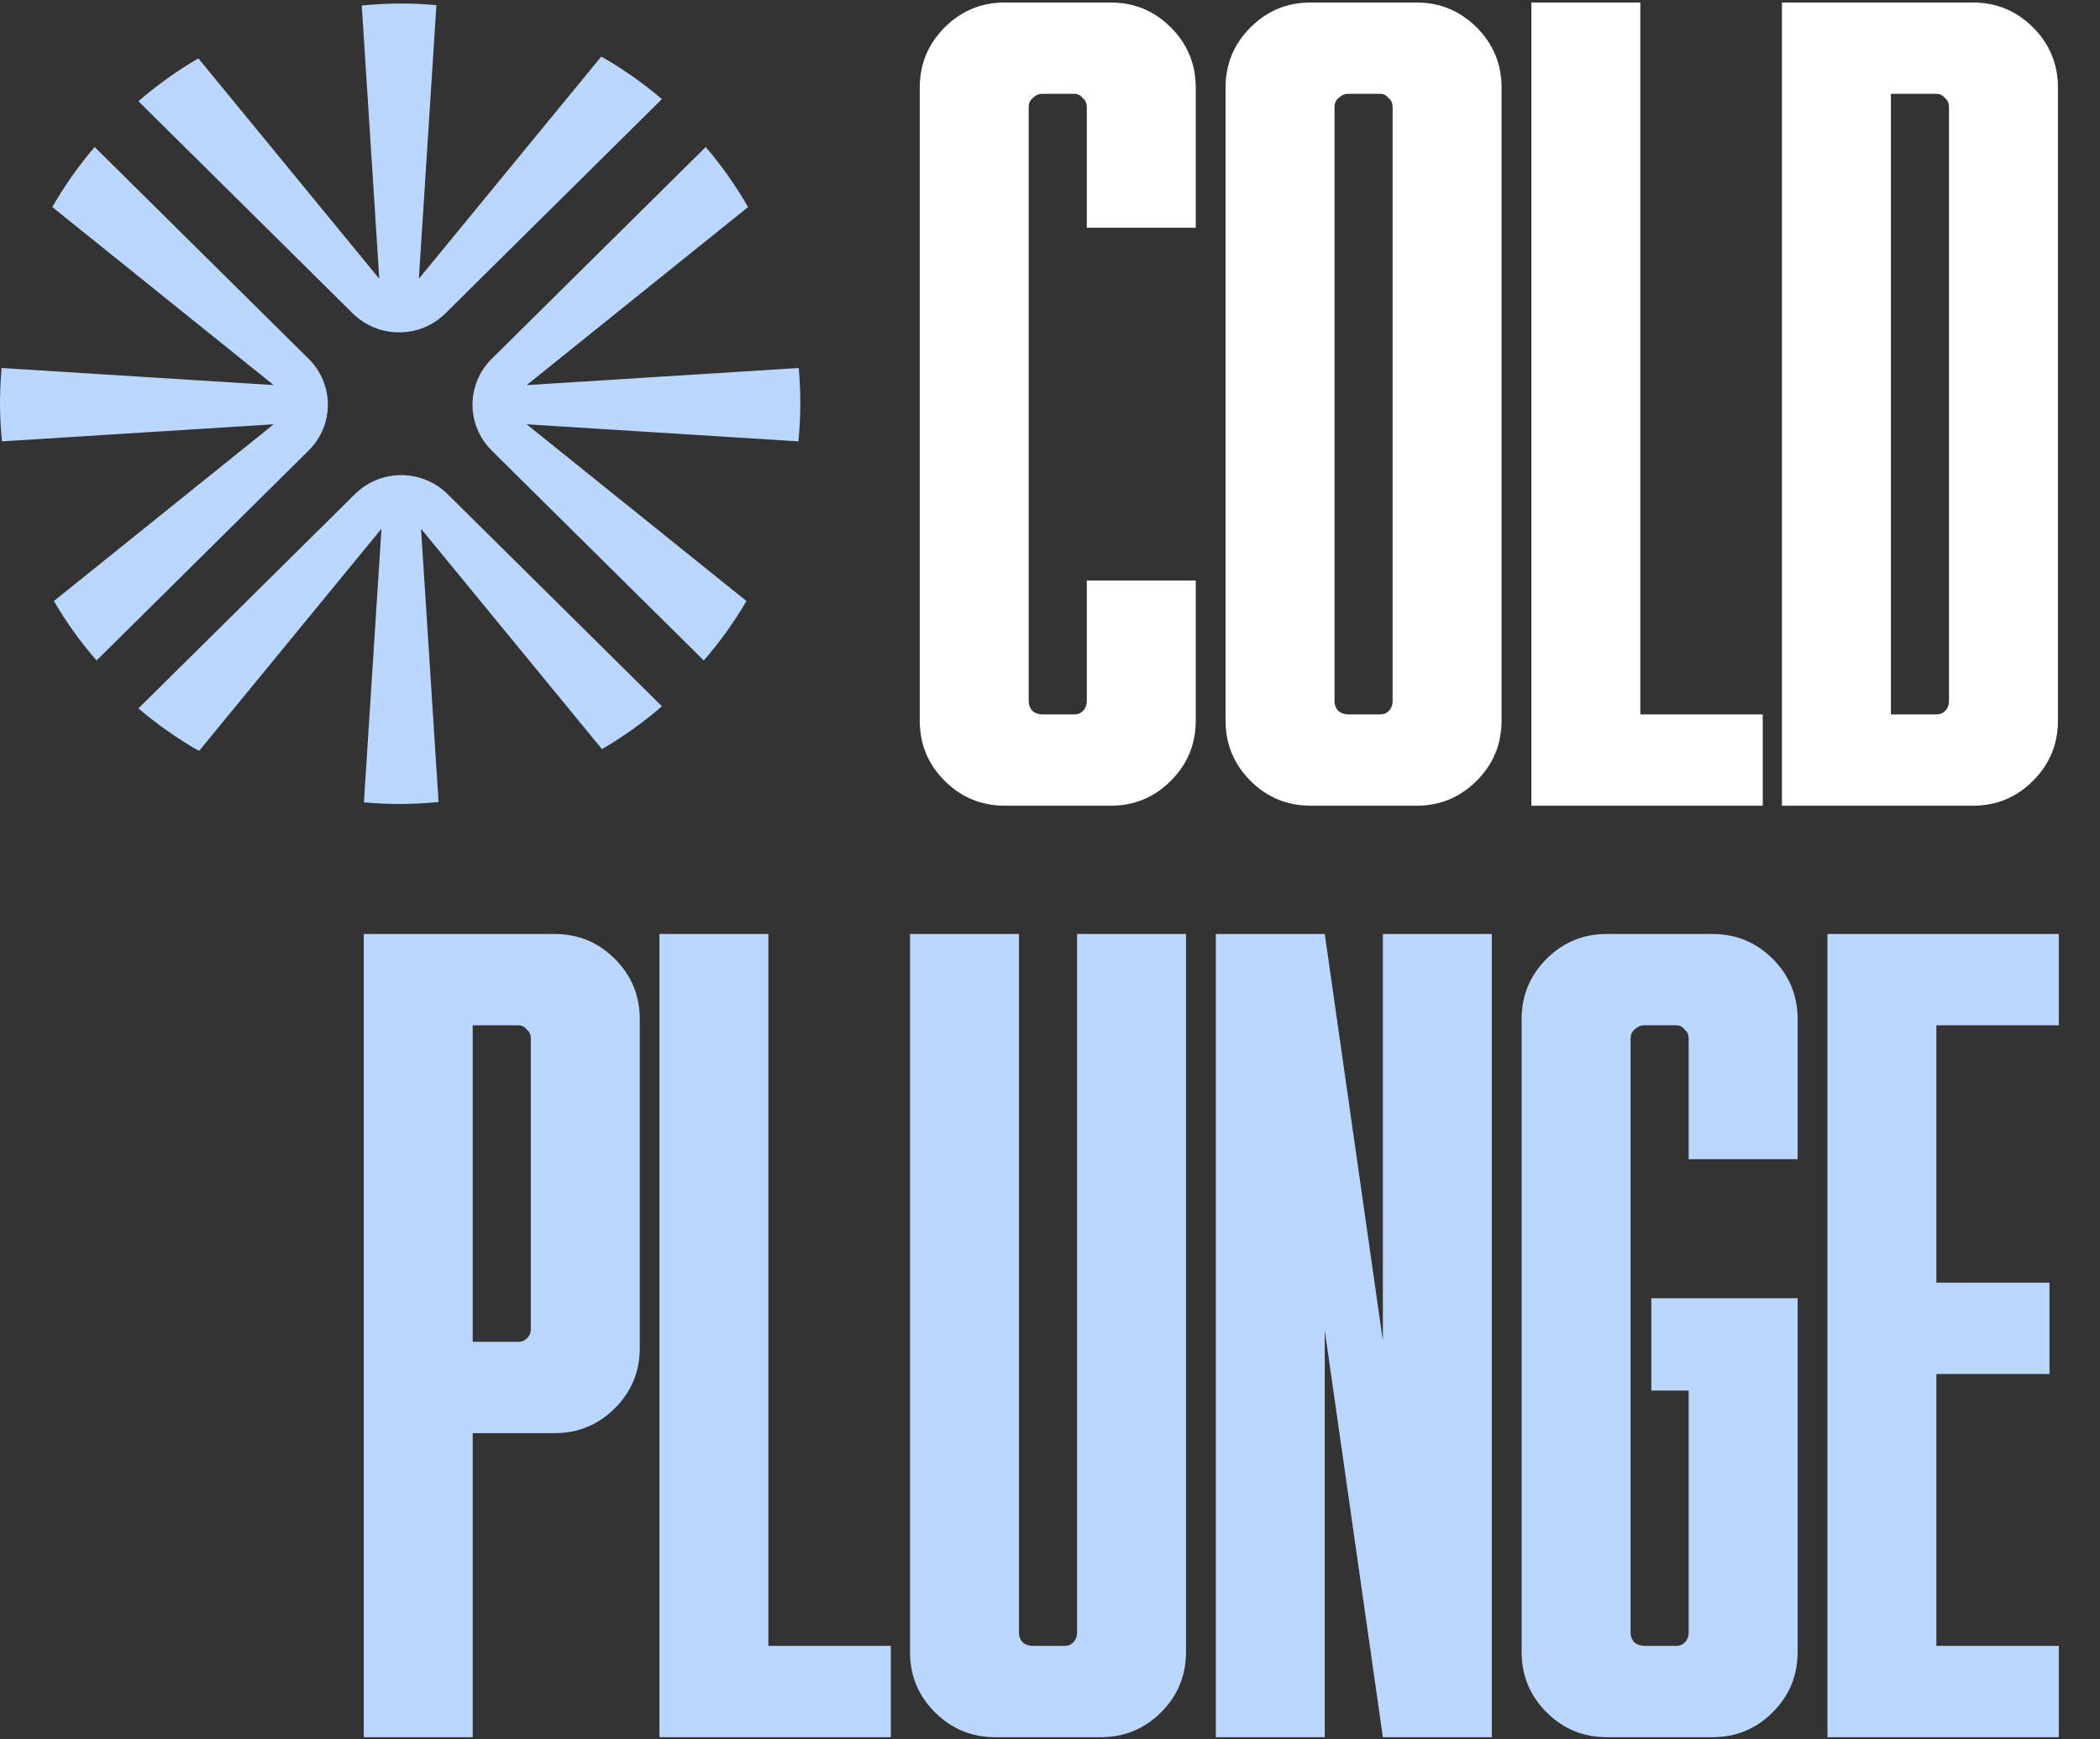 <svg width="593" height="491" viewBox="0 0 593 491" fill="none" xmlns="http://www.w3.org/2000/svg">
<rect x="0" y="0" width="593" height="491" fill="#333333" stroke="none"/>
<path d="M283.746 0.709H313.632C320.273 0.709 325.938 3.053 330.626 7.741C335.314 12.429 337.658 18.094 337.658 24.735V64.29H306.893V30.302C306.893 29.13 306.502 28.251 305.721 27.665C305.135 26.884 304.354 26.493 303.377 26.493H294.294C293.317 26.493 292.438 26.884 291.657 27.665C290.876 28.251 290.485 29.13 290.485 30.302V197.898C290.485 199.07 290.876 200.047 291.657 200.828C292.438 201.414 293.317 201.707 294.294 201.707H303.377C304.354 201.707 305.135 201.414 305.721 200.828C306.502 200.047 306.893 199.07 306.893 197.898V163.91H337.658V203.465C337.658 210.106 335.314 215.771 330.626 220.459C325.938 225.147 320.273 227.491 313.632 227.491H283.746C277.105 227.491 271.44 225.147 266.752 220.459C262.064 215.771 259.72 210.106 259.72 203.465V24.735C259.72 18.094 262.064 12.429 266.752 7.741C271.44 3.053 277.105 0.709 283.746 0.709ZM370.101 0.709H399.987C406.628 0.709 412.293 3.053 416.981 7.741C421.669 12.429 424.013 18.094 424.013 24.735V203.465C424.013 210.106 421.669 215.771 416.981 220.459C412.293 225.147 406.628 227.491 399.987 227.491H370.101C363.46 227.491 357.795 225.147 353.107 220.459C348.419 215.771 346.075 210.106 346.075 203.465V24.735C346.075 18.094 348.419 12.429 353.107 7.741C357.795 3.053 363.46 0.709 370.101 0.709ZM380.649 26.493C379.672 26.493 378.793 26.884 378.012 27.665C377.231 28.251 376.84 29.13 376.84 30.302V197.898C376.84 199.07 377.231 200.047 378.012 200.828C378.793 201.414 379.672 201.707 380.649 201.707H389.732C390.709 201.707 391.49 201.414 392.076 200.828C392.857 200.047 393.248 199.07 393.248 197.898V30.302C393.248 29.13 392.857 28.251 392.076 27.665C391.49 26.884 390.709 26.493 389.732 26.493H380.649ZM432.43 0.709H463.195V201.707H497.769V227.491H432.43V0.709ZM503.185 0.709H557.097C563.738 0.709 569.403 3.053 574.091 7.741C578.779 12.429 581.123 18.094 581.123 24.735V203.465C581.123 210.106 578.779 215.771 574.091 220.459C569.403 225.147 563.738 227.491 557.097 227.491H503.185V0.709ZM533.95 26.493V201.707H546.842C547.818 201.707 548.6 201.414 549.186 200.828C549.967 200.047 550.358 199.07 550.358 197.898V30.302C550.358 29.13 549.967 28.251 549.186 27.665C548.6 26.884 547.818 26.493 546.842 26.493H533.95Z" fill="white"/>
<path d="M102.72 263.709H156.632C163.273 263.709 168.938 266.053 173.626 270.741C178.314 275.429 180.658 281.094 180.658 287.735V380.616C180.658 387.257 178.314 392.922 173.626 397.61C168.938 402.298 163.273 404.642 156.632 404.642H133.485V490.491H102.72V263.709ZM133.485 289.493V378.858H146.377C147.354 378.858 148.135 378.565 148.721 377.979C149.502 377.198 149.893 376.319 149.893 375.342V293.302C149.893 292.13 149.502 291.251 148.721 290.665C148.135 289.884 147.354 289.493 146.377 289.493H133.485ZM186.214 263.709H216.979V464.707H251.553V490.491H186.214V263.709ZM256.968 263.709H287.733V460.898C287.733 462.07 288.124 463.047 288.905 463.828C289.687 464.414 290.566 464.707 291.542 464.707H300.625C301.602 464.707 302.383 464.414 302.969 463.828C303.751 463.047 304.141 462.07 304.141 460.898V263.709H334.906V466.465C334.906 473.106 332.562 478.771 327.874 483.459C323.186 488.147 317.522 490.491 310.88 490.491H280.994C274.353 490.491 268.688 488.147 264 483.459C259.312 478.771 256.968 473.106 256.968 466.465V263.709ZM343.323 263.709H374.088L390.496 378.565V263.709H421.261V490.491H390.496L374.088 375.635V490.491H343.323V263.709ZM453.704 263.709H483.59C490.232 263.709 495.896 266.053 500.584 270.741C505.272 275.429 507.616 281.094 507.616 287.735V327.29H476.851V293.302C476.851 292.13 476.461 291.251 475.679 290.665C475.093 289.884 474.312 289.493 473.335 289.493H464.252C463.276 289.493 462.397 289.884 461.615 290.665C460.834 291.251 460.443 292.13 460.443 293.302V460.898C460.443 462.07 460.834 463.047 461.615 463.828C462.397 464.414 463.276 464.707 464.252 464.707H473.335C474.312 464.707 475.093 464.414 475.679 463.828C476.461 463.047 476.851 462.07 476.851 460.898V392.629H466.303V366.552H507.616V466.465C507.616 473.106 505.272 478.771 500.584 483.459C495.896 488.147 490.232 490.491 483.59 490.491H453.704C447.063 490.491 441.398 488.147 436.71 483.459C432.022 478.771 429.678 473.106 429.678 466.465V287.735C429.678 281.094 432.022 275.429 436.71 270.741C441.398 266.053 447.063 263.709 453.704 263.709ZM516.033 263.709H581.372V289.493H546.798V362.157H578.735V387.941H546.798V464.707H581.372V490.491H516.033V263.709Z" fill="#BBD6FF"/>
<path fill-rule="evenodd" clip-rule="evenodd" d="M39.088 200.02L100.228 139.515L100.233 139.515C107.453 132.365 119.163 132.365 126.388 139.515L186.916 199.419C181.675 203.947 176.012 208.003 169.988 211.524L118.893 149.292L123.841 226.448C120.157 226.809 116.423 227 112.644 227C109.311 227 106.023 226.831 102.761 226.55L107.718 149.292L56.318 211.898L55.971 211.898C49.97 208.448 44.324 204.468 39.088 200.02ZM186.912 27.976L125.771 88.485L125.767 88.485C118.547 95.635 106.837 95.635 99.612 88.485L39.084 28.581C44.325 24.053 49.988 19.997 56.012 16.476L107.102 78.708L102.154 1.552C105.838 1.191 109.572 1 113.351 1C116.684 1 119.973 1.169 123.234 1.45L118.281 78.703L169.682 16.097L170.029 16.097C176.03 19.547 181.675 23.528 186.912 27.976ZM8.61996e-05 113.693C8.58773e-05 117.379 0.194 121.021 0.544 124.618L77.281 119.797L15.214 169.705C18.71 175.671 22.745 181.285 27.262 186.49L87.16 127.205C94.385 120.055 94.385 108.466 87.16 101.32L26.722 41.506C22.228 46.764 18.224 52.436 14.76 58.455L77.281 108.729L0.459 103.902C0.176 107.13 0.005 110.389 0.005 113.688L8.61996e-05 113.693ZM198.739 186.49L138.84 127.209L138.844 127.205C131.62 120.059 131.62 108.47 138.844 101.32L199.283 41.506C203.777 46.764 207.781 52.436 211.245 58.459L148.723 108.733L225.546 103.907C225.825 107.135 226 110.394 226 113.693C226 117.379 225.807 121.021 225.456 124.618L148.719 119.797L210.786 169.705C207.286 175.671 203.251 181.285 198.739 186.49Z" fill="#BBD6FF"/>
</svg>
